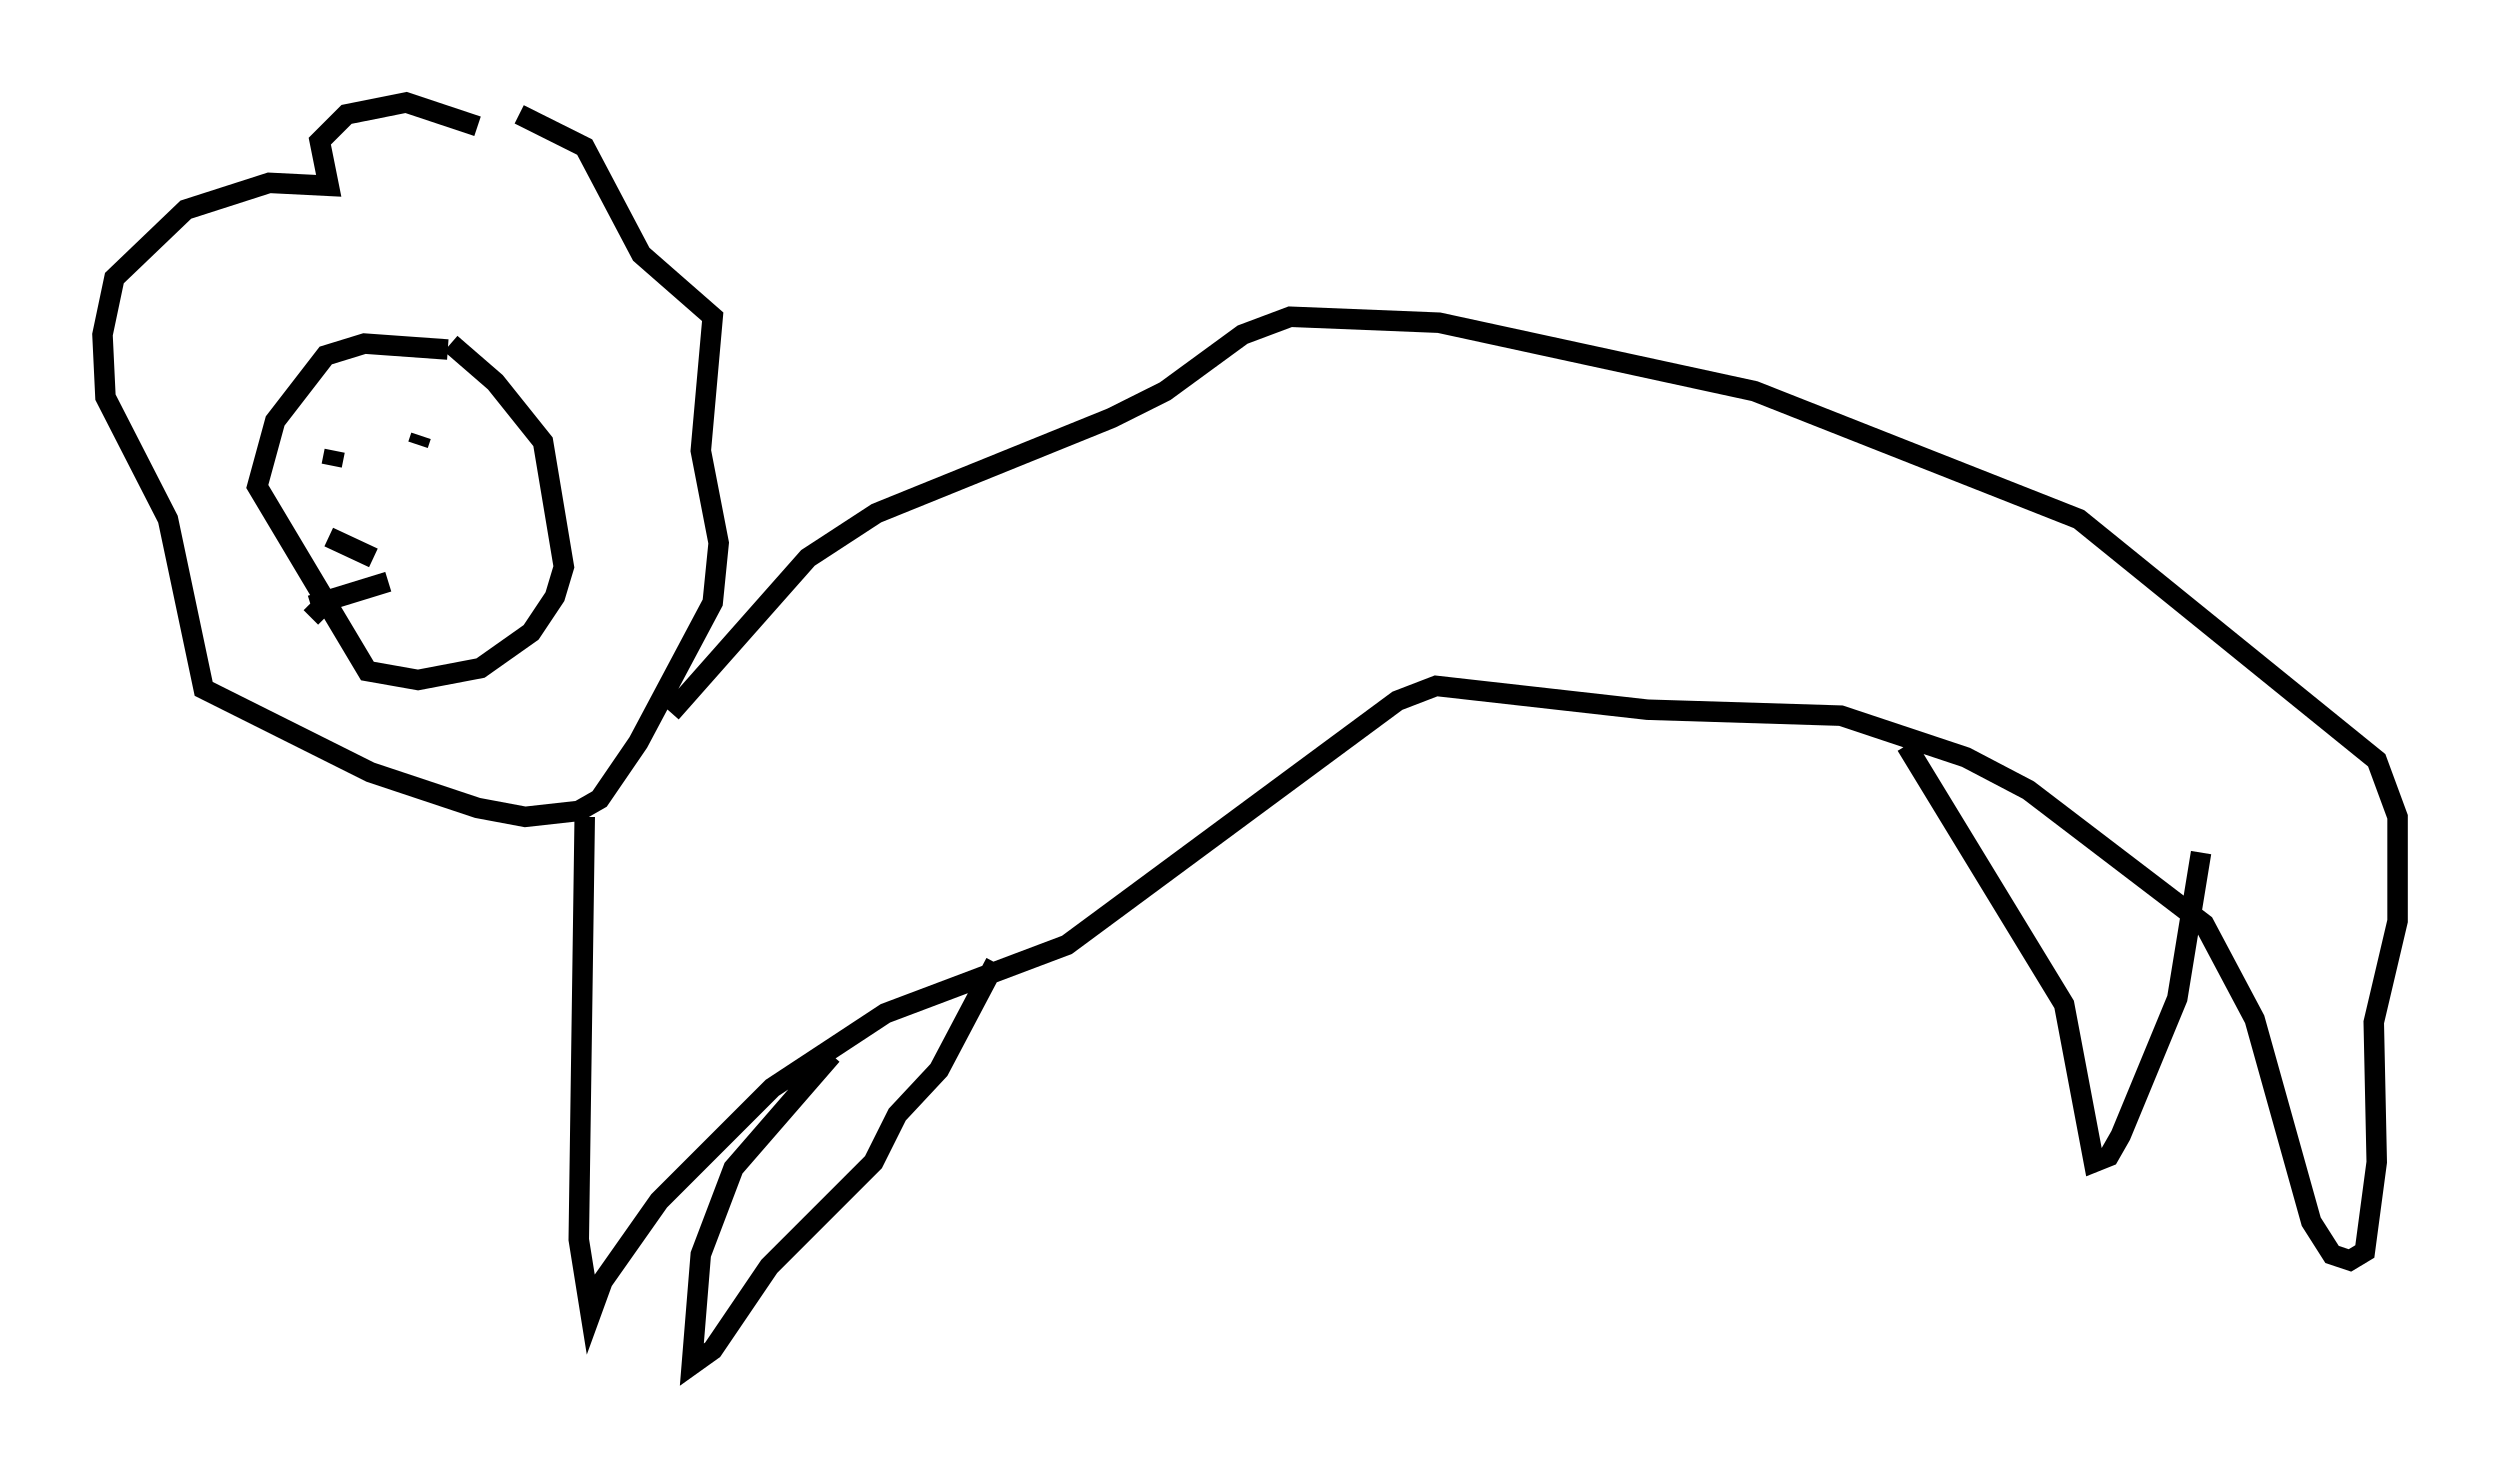 <?xml version="1.0" encoding="utf-8" ?>
<svg baseProfile="full" height="71.586" version="1.1" width="121.989" xmlns="http://www.w3.org/2000/svg" xmlns:ev="http://www.w3.org/2001/xml-events" xmlns:xlink="http://www.w3.org/1999/xlink"><defs /><rect fill="white" height="71.586" width="121.989" x="0" y="0" /><path d="M24.028, 14.441 m0.0, 0.0 m-0.726, -8.279 l-3.486, -1.162 -2.905, 0.581 l-1.307, 1.307 0.436, 2.179 l-2.905, -0.145 -4.067, 1.307 l-3.486, 3.341 -0.581, 2.76 l0.145, 3.05 3.05, 5.955 l1.743, 8.279 8.134, 4.067 l5.229, 1.743 2.324, 0.436 l2.615, -0.291 1.017, -0.581 l1.888, -2.76 3.631, -6.827 l0.291, -2.905 -0.872, -4.503 l0.581, -6.536 -3.486, -3.05 l-2.76, -5.229 -3.196, -1.598 m7.408, 29.195 l6.682, -7.553 3.341, -2.179 l11.475, -4.648 2.615, -1.307 l3.777, -2.76 2.324, -0.872 l7.263, 0.291 15.397, 3.341 l15.832, 6.246 14.525, 11.765 l1.017, 2.76 0.0, 5.084 l-1.162, 4.939 0.145, 6.827 l-0.581, 4.358 -0.726, 0.436 l-0.872, -0.291 -1.017, -1.598 l-2.76, -9.877 -2.469, -4.648 l-8.57, -6.536 -3.05, -1.598 l-6.101, -2.034 -9.441, -0.291 l-10.313, -1.162 -1.888, 0.726 l-16.123, 11.911 -8.86, 3.341 l-5.52, 3.631 -5.52, 5.52 l-2.76, 3.922 -0.581, 1.598 l-0.581, -3.631 0.291, -20.626 m-6.682, -22.804 l-4.067, -0.291 -1.888, 0.581 l-2.469, 3.196 -0.872, 3.196 l5.374, 9.006 2.469, 0.436 l3.05, -0.581 2.469, -1.743 l1.162, -1.743 0.436, -1.453 l-1.017, -6.101 -2.324, -2.905 l-2.179, -1.888 m18.592, 34.715 l-4.793, 5.52 -1.598, 4.212 l-0.436, 5.374 1.017, -0.726 l2.76, -4.067 5.084, -5.084 l1.162, -2.324 2.034, -2.179 l2.76, -5.229 m44.447, -10.603 l7.698, 12.637 1.453, 7.698 l0.726, -0.291 0.581, -1.017 l2.76, -6.682 1.162, -7.117 m-91.072, -19.609 l-0.145, 0.726 m4.358, -1.453 l-0.145, 0.436 m-2.179, 5.52 l-2.179, -1.017 m2.905, 2.179 l-3.777, 1.162 m1.017, -0.436 l-1.017, 1.017 " fill="none" stroke="black" stroke-width="1" /></svg>